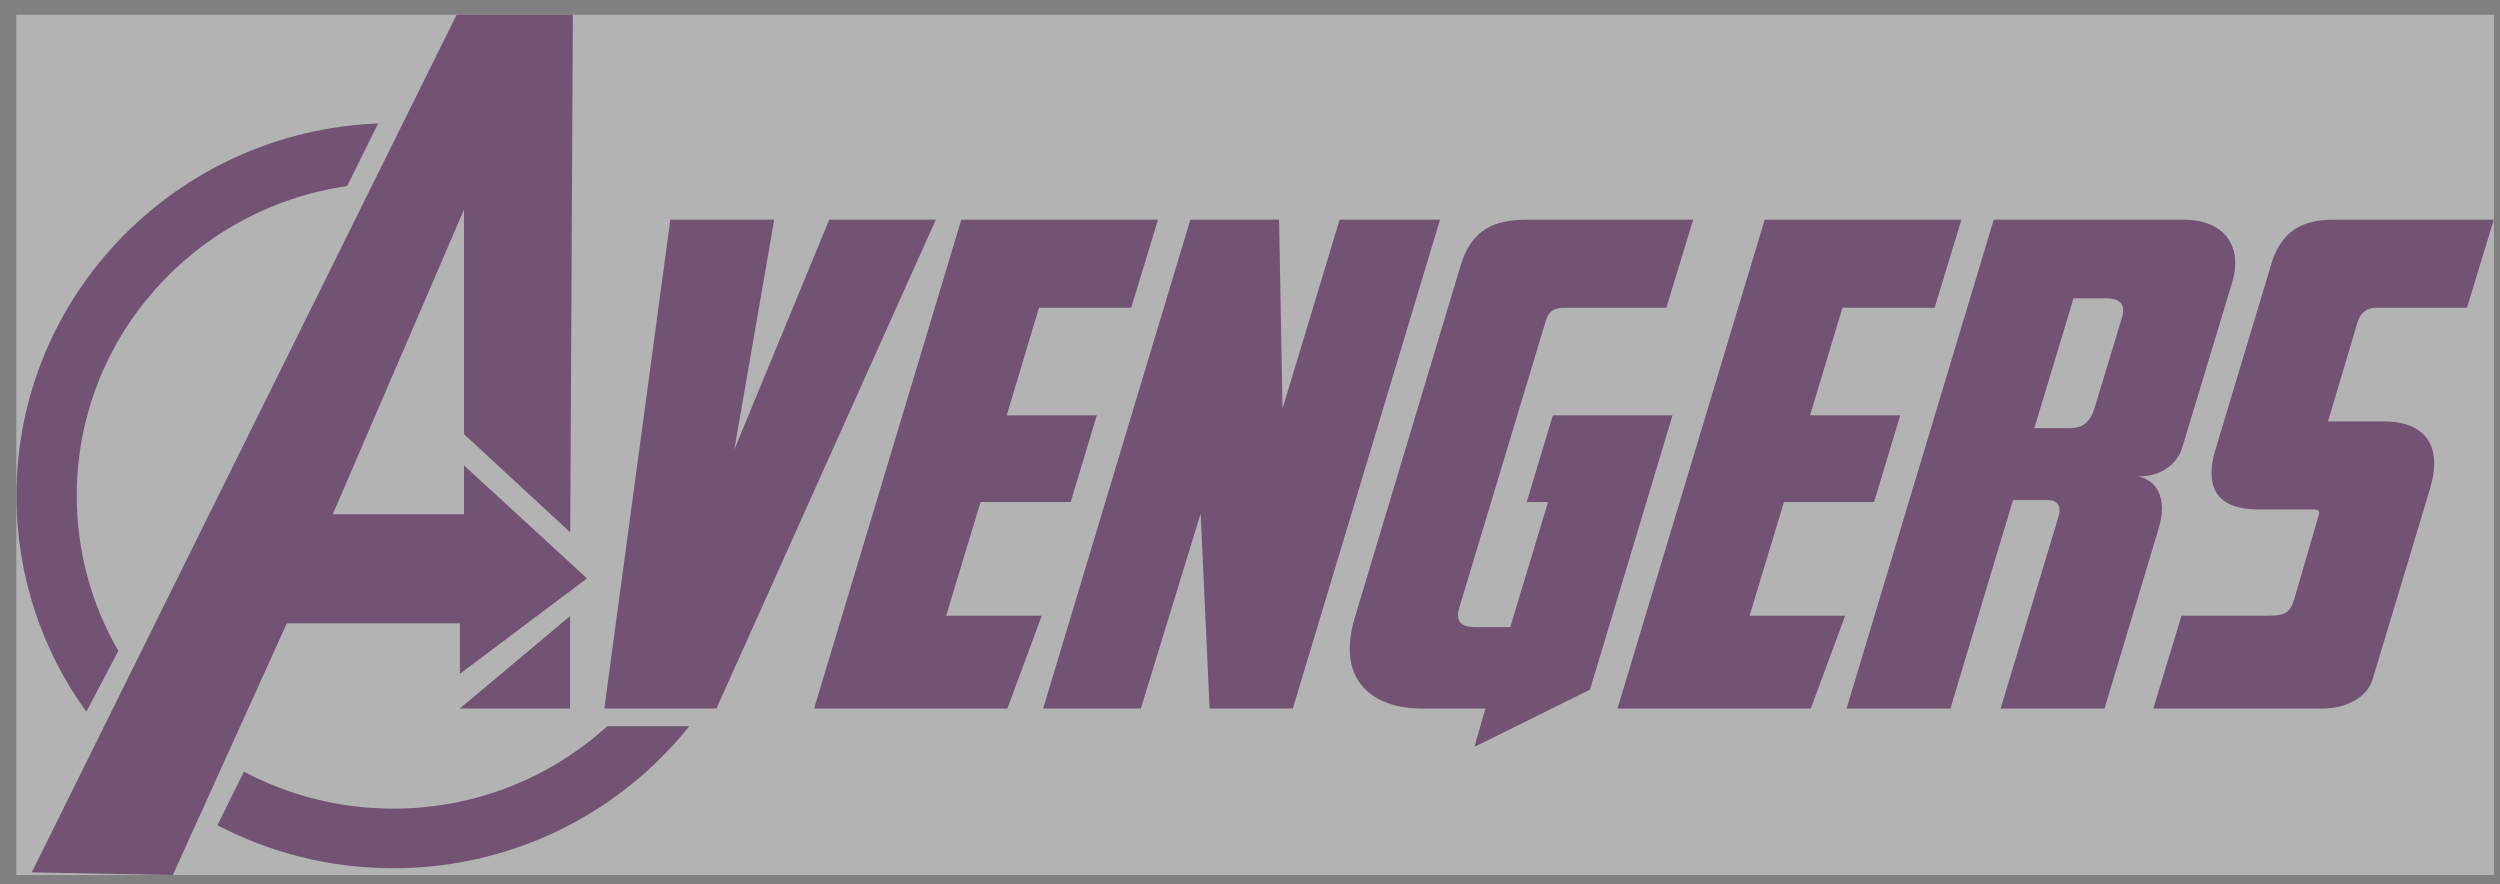 <svg width="82" height="29" viewBox="0 0 82 29" fill="none" xmlns="http://www.w3.org/2000/svg">
<rect x="0" y="0" width="82" height="29" fill="#808080" stroke="none"/>
<g opacity="0.4" clip-path="url(#clip0_19_533)">
<rect width="81.266" height="28.217" transform="translate(0.535 0.485)" fill="white" style="mix-blend-mode:color-burn"/>
<path d="M27.199 7.205L24.086 14.748L25.394 7.205H21.987L19.822 23.239H23.499L30.696 7.205H27.199ZM32.162 16.468H35.118L35.975 13.623H33.02L34.08 10.094H37.103L37.983 7.205H31.531L26.703 23.239H33.042L34.17 20.195H31.034L32.162 16.468ZM12.899 26.523C11.128 26.523 9.46 26.084 8 25.311L7.131 27.068C8.853 27.968 10.816 28.478 12.899 28.478C16.837 28.478 20.344 26.656 22.608 23.819H19.919C18.071 25.497 15.607 26.523 12.899 26.523ZM15.084 20.445V22.102L19.254 18.972L15.219 15.264V16.868H10.914L15.219 6.876V14.239L18.704 17.461L18.79 0.485H14.976L1.042 28.614L5.669 28.702L9.408 20.445H15.084ZM3.882 21.35C3.014 19.849 2.517 18.111 2.517 16.258C2.517 11.098 6.369 6.827 11.386 6.103L12.403 4.049C5.807 4.307 0.54 9.674 0.54 16.258C0.54 18.901 1.388 21.347 2.831 23.346L3.882 21.35ZM18.697 23.239V20.21L15.08 23.239H18.697ZM70.133 15.63C70.968 15.63 71.442 15.145 71.577 14.681L73.224 9.234C73.54 8.175 73.066 7.205 71.6 7.205H65.395L60.567 23.239H63.974L66.027 16.402H67.155C67.561 16.402 67.606 16.689 67.516 16.953L65.621 23.239H69.028L70.787 17.394C71.148 16.247 70.652 15.718 70.133 15.63ZM69.592 10.447L68.689 13.424C68.531 13.91 68.238 14.042 67.9 14.042H66.726L68.012 9.785H69.073C69.592 9.785 69.727 10.028 69.592 10.447ZM43.94 7.205L42.067 13.402L41.954 7.205H39.044L34.215 23.239H37.419L39.382 16.843L39.675 23.239H42.405L47.233 7.205H43.94ZM77.939 10.094H80.917L81.797 7.205H76.54C75.728 7.205 74.916 7.425 74.532 8.55L72.66 14.77C72.321 15.939 72.66 16.711 74.081 16.711H75.886C76.089 16.711 76.089 16.799 76.044 16.931L75.254 19.644C75.119 20.041 75.029 20.195 74.397 20.195H71.554L70.629 23.239H76.202C76.901 23.239 77.646 22.908 77.826 22.268L79.699 16.049C80.173 14.483 79.406 13.821 78.187 13.821H76.36L77.33 10.557C77.443 10.204 77.691 10.094 77.939 10.094ZM50.933 13.623L50.076 16.468H50.776L49.535 20.57H48.384C47.933 20.57 47.73 20.394 47.865 19.931L50.685 10.579C50.798 10.182 50.979 10.094 51.34 10.094H54.656L55.536 7.205H50.099C49.016 7.205 48.271 7.514 47.91 8.705L44.436 20.261C43.804 22.379 45.09 23.239 46.624 23.239H48.722L48.361 24.496L52.152 22.621L54.859 13.623H50.933V13.623ZM58.514 16.468H61.47L62.327 13.623H59.371L60.432 10.094H63.455L64.335 7.205H57.882L53.054 23.239H59.394L60.522 20.195H57.386L58.514 16.468Z" fill="rgb(92, 14, 98)"/>
</g>
<defs>
<clipPath id="clip0_19_533">
<rect width="81.266" height="28.217" fill="white" transform="translate(0.535 0.485)"/>
</clipPath>
</defs>
</svg>
